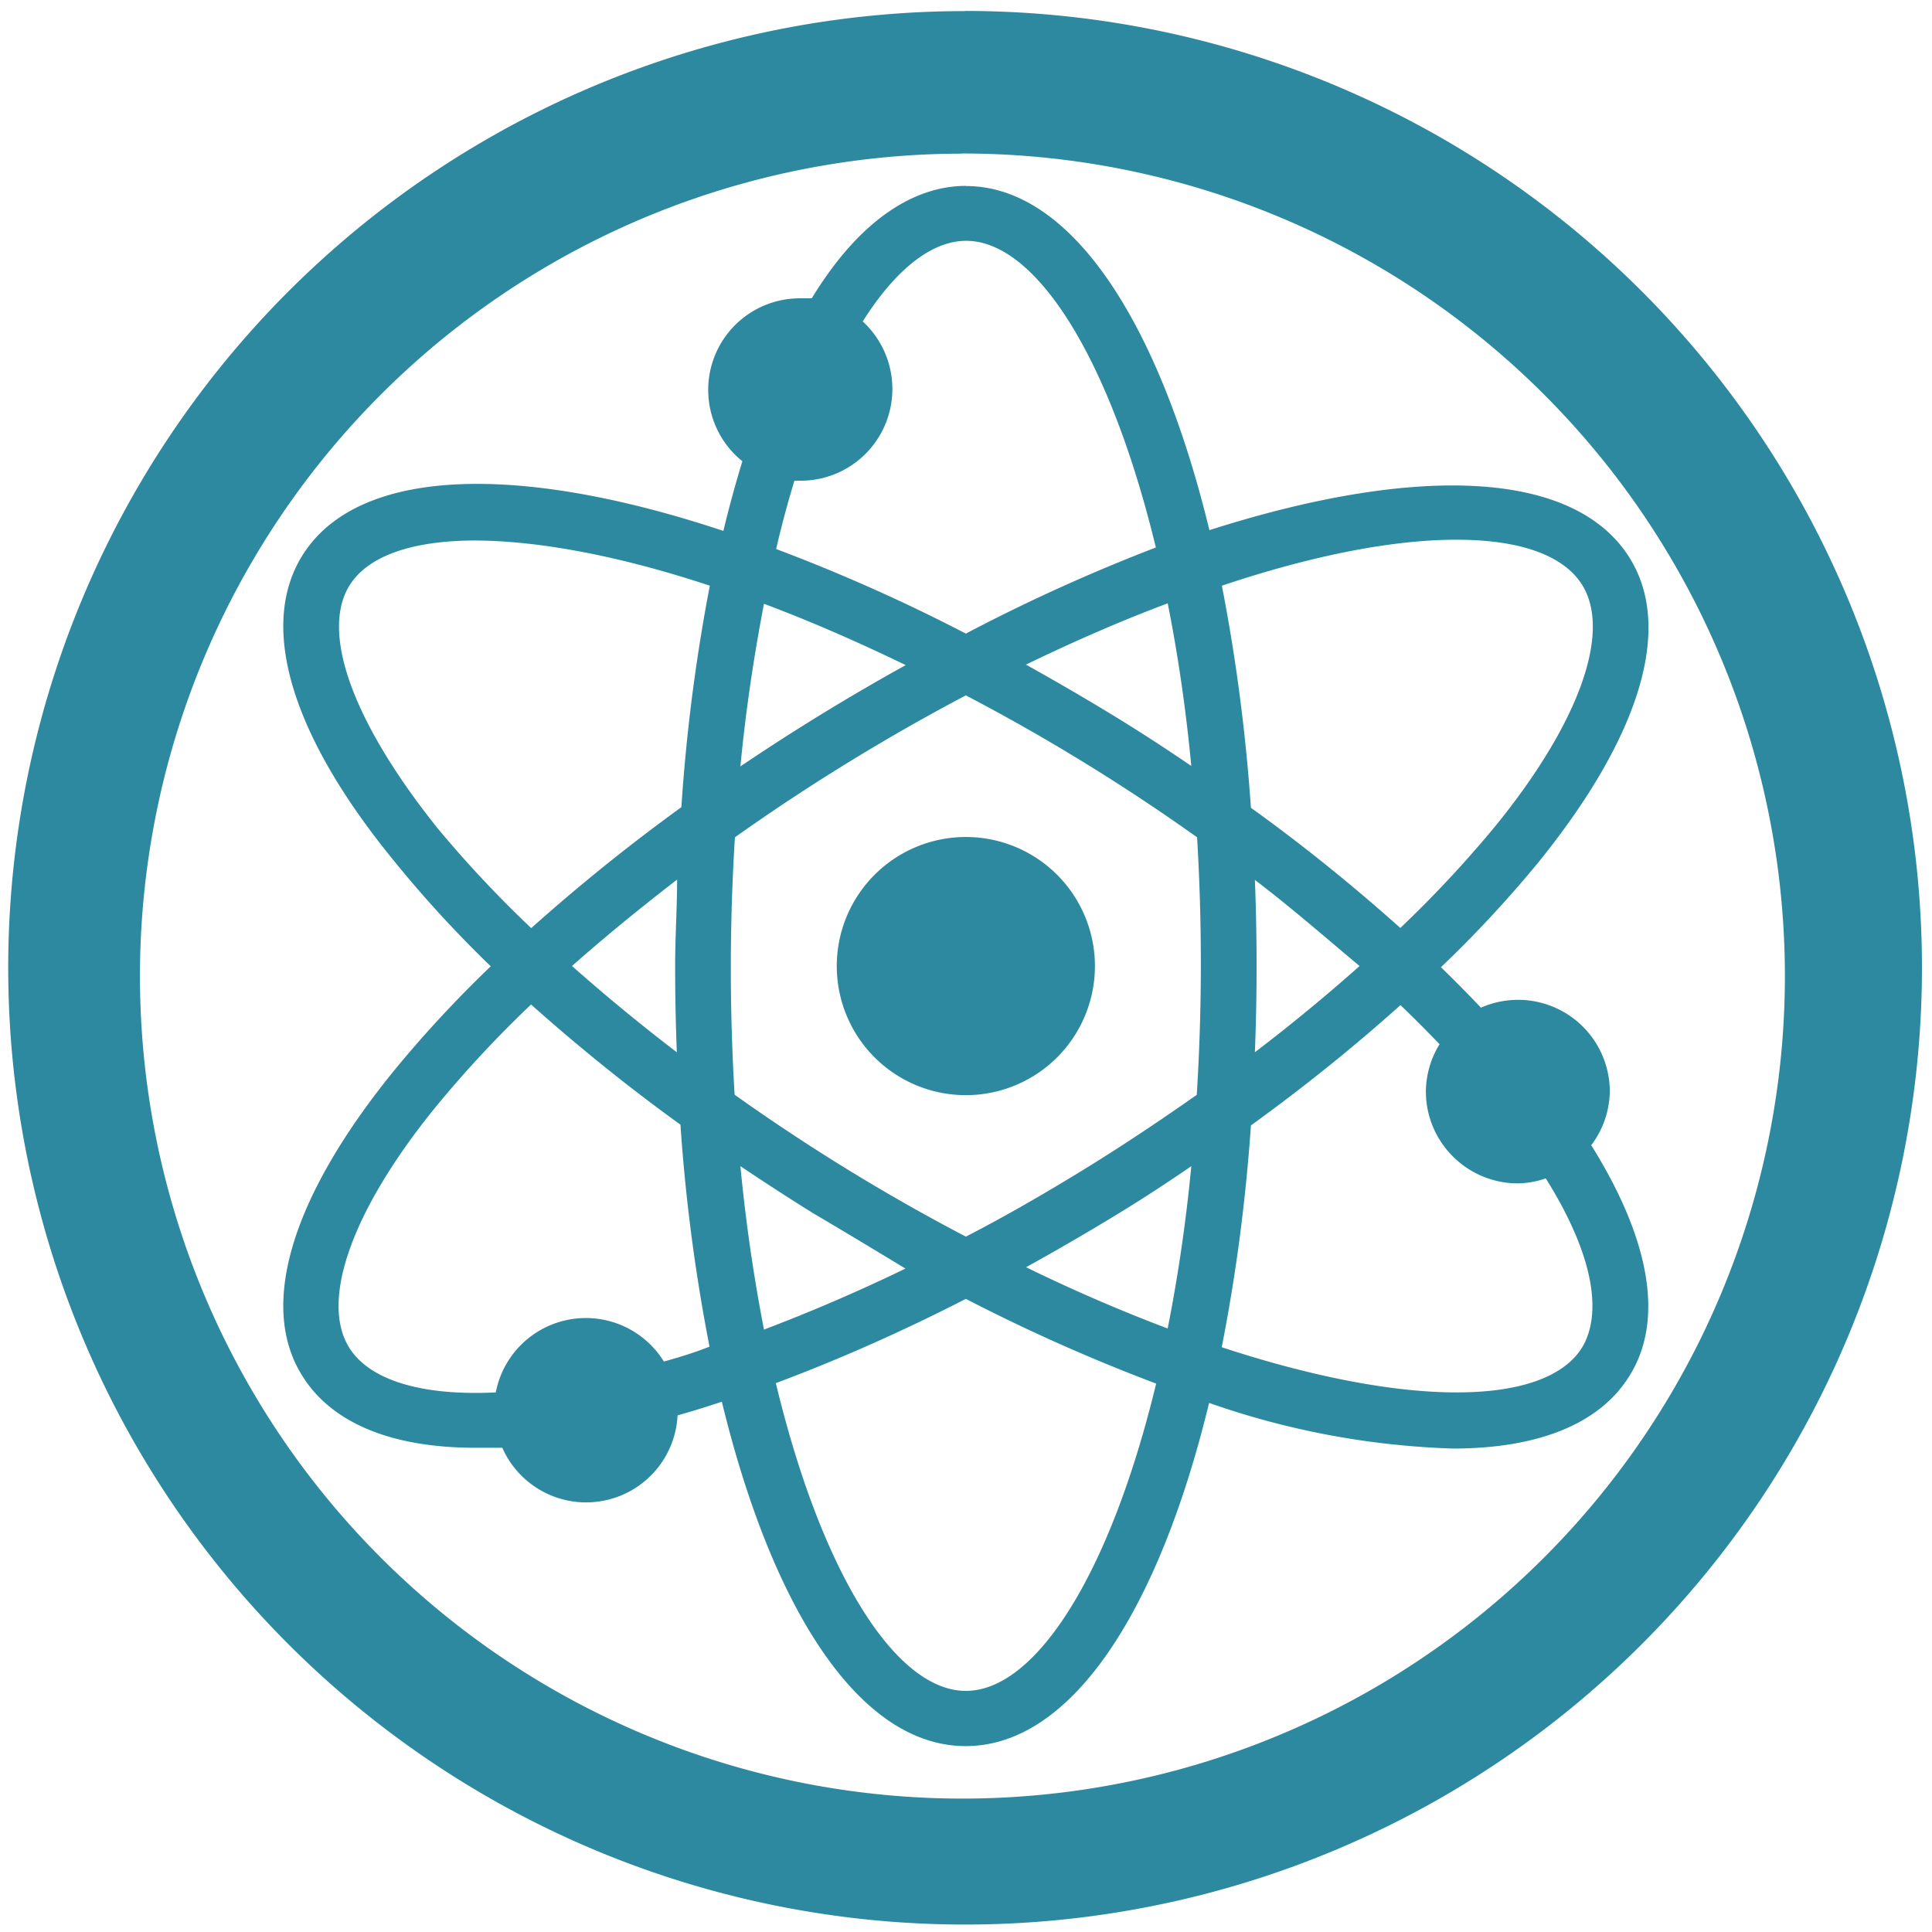 <svg xmlns="http://www.w3.org/2000/svg" width="48" height="48" viewBox="0 0 12.7 12.7"><path fill="#2c89a0" d="M6.344.073a6.29 6.29 0 0 0-6.29 6.29 6.29 6.29 0 0 0 6.29 6.288 6.29 6.29 0 0 0 6.29-6.289 6.29 6.29 0 0 0-6.29-6.29zm-.018.936a5.407 5.407 0 0 1 5.407 5.407 5.407 5.407 0 0 1-5.407 5.407A5.407 5.407 0 0 1 .92 6.416 5.407 5.407 0 0 1 6.326 1.01zm.023.213c-.26 0-.643.133-1.013.739H5.26a.602.602 0 0 0-.38 1.071 7.903 7.903 0 0 0-.125.458c-1.353-.45-2.408-.42-2.769.164-.286.463-.073 1.178.604 2.005.197.243.41.475.636.693a7.82 7.82 0 0 0-.636.686c-.677.833-.89 1.547-.604 2.004.138.225.45.475 1.143.475h.173a.602.602 0 0 0 1.152-.213c.096-.027.193-.057.291-.09.336 1.383.912 2.264 1.603 2.264.69 0 1.265-.876 1.6-2.256a5.338 5.338 0 0 0 1.603.3c.547 0 .96-.155 1.159-.476.23-.364.14-.893-.25-1.518a.599.599 0 0 0 .122-.357.603.603 0 0 0-.847-.547 8.827 8.827 0 0 0-.263-.266c.226-.215.439-.445.637-.685.676-.834.89-1.548.603-2.006-.364-.583-1.41-.614-2.762-.182-.336-1.385-.916-2.262-1.6-2.262zm.002.361c.456 0 .944.762 1.247 2.016a11.68 11.68 0 0 0-1.249.566c-.404-.21-.82-.395-1.247-.556.036-.157.077-.307.12-.449h.04a.603.603 0 0 0 .409-1.047c.217-.343.454-.53.68-.53zm3.238 1.965c.408.002.692.104.812.298.193.312-.022.911-.576 1.59-.193.233-.4.455-.62.664-.313-.28-.641-.545-.982-.79-.034-.49-.097-.977-.191-1.46.617-.207 1.149-.305 1.557-.302zm-6.475.005c.41 0 .942.095 1.552.297a11.83 11.83 0 0 0-.187 1.456 12.34 12.34 0 0 0-.987.795 7.536 7.536 0 0 1-.62-.662c-.546-.684-.768-1.276-.575-1.59.12-.193.407-.294.817-.296zm4.562.413c.066.331.119.689.155 1.069a12.35 12.35 0 0 0-.477-.31 16.396 16.396 0 0 0-.61-.356c.324-.157.635-.292.932-.403zm-2.654.003c.297.111.609.247.932.403a14.458 14.458 0 0 0-1.087.666c.036-.376.09-.731.155-1.069zm1.327.602a13.034 13.034 0 0 1 1.52.933 13.887 13.887 0 0 1-.002 1.692v.001c-.228.16-.462.317-.707.469-.244.151-.54.324-.811.463a13.05 13.05 0 0 1-1.52-.933 13.835 13.835 0 0 1 .002-1.692 13.56 13.56 0 0 1 1.518-.933zm0 .931a.848.848 0 1 0 0 1.697.848.848 0 0 0 0-1.697zm-1.898.28c0 .182-.013.377-.013.568 0 .191.004.381.011.567a12.291 12.291 0 0 1-.689-.567c.216-.191.447-.38.691-.568zm3.798.002c.244.186.47.384.688.566-.213.19-.443.38-.688.567a14.416 14.416 0 0 0 0-1.133zm-4.758.819c.314.28.641.544.982.79.033.49.097.977.191 1.459-.1.04-.2.07-.3.098a.603.603 0 0 0-1.105.203c-.488.024-.83-.08-.964-.295-.193-.312.022-.912.576-1.59.193-.234.4-.456.62-.665zm5.715.004c.09.086.175.172.257.257a.601.601 0 0 0-.09.31c0 .334.271.605.606.605a.585.585 0 0 0 .182-.033c.3.478.38.872.24 1.11-.239.389-1.144.403-2.37 0 .095-.481.158-.968.192-1.458.34-.246.67-.51.983-.791zm-4.34 1.058c.158.106.317.209.479.31.204.12.406.242.607.364-.316.153-.627.286-.93.401a11.175 11.175 0 0 1-.155-1.075zm2.965.001c-.036.38-.09.737-.155 1.065v.002a10.786 10.786 0 0 1-.931-.403c.204-.113.406-.23.609-.354.164-.1.322-.204.477-.31zm-1.482.872c.406.21.824.396 1.251.557-.306 1.265-.795 2.02-1.251 2.02-.458 0-.946-.763-1.249-2.023.427-.16.844-.346 1.249-.554z"/></svg>